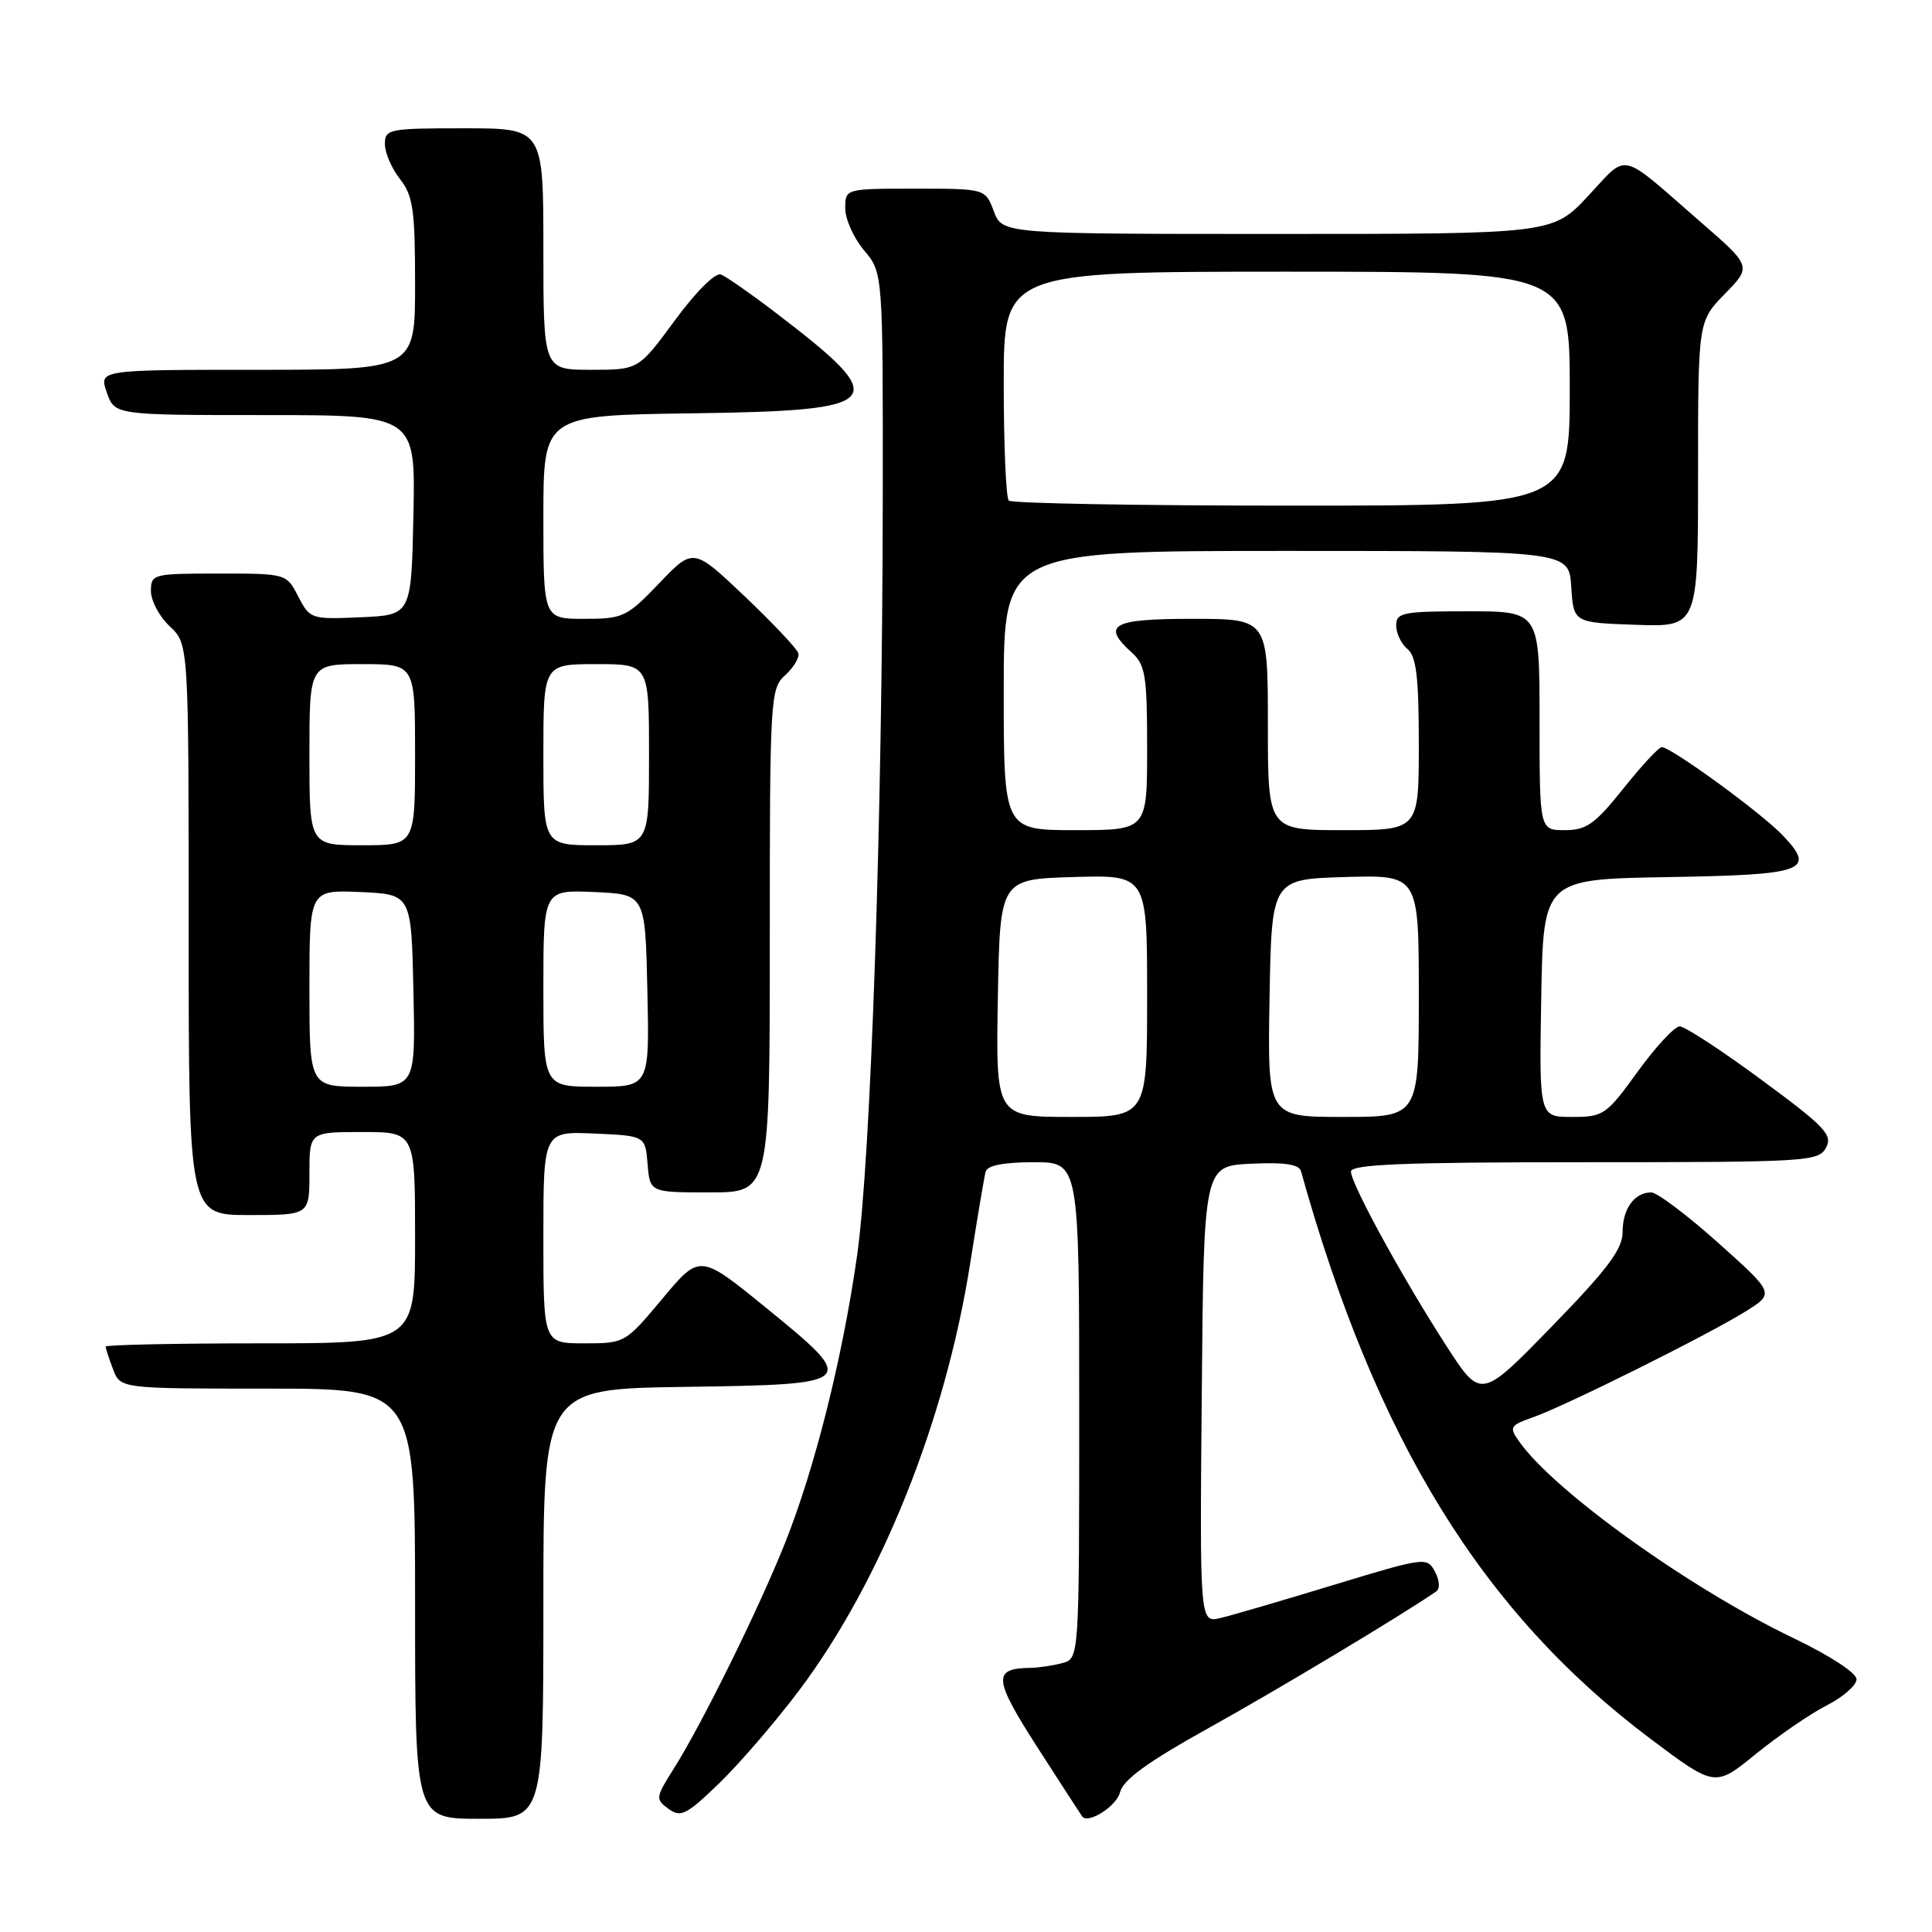 <?xml version="1.0" encoding="UTF-8" standalone="no"?>
<!DOCTYPE svg PUBLIC "-//W3C//DTD SVG 1.1//EN" "http://www.w3.org/Graphics/SVG/1.1/DTD/svg11.dtd" >
<svg xmlns="http://www.w3.org/2000/svg" xmlns:xlink="http://www.w3.org/1999/xlink" version="1.1" viewBox="0 0 256 256">
 <g >
 <path fill="currentColor"
d=" M 72.00 212.52 C 72.00 184.04 72.00 184.04 90.74 183.77 C 113.71 183.44 113.83 183.32 101.41 173.21 C 92.73 166.15 92.73 166.15 87.78 172.07 C 82.85 177.97 82.80 178.00 77.41 178.00 C 72.00 178.00 72.00 178.00 72.00 163.95 C 72.00 149.91 72.00 149.91 78.75 150.20 C 85.50 150.50 85.50 150.50 85.81 154.25 C 86.12 158.00 86.12 158.00 94.06 158.00 C 102.00 158.00 102.00 158.00 102.00 124.65 C 102.00 92.38 102.07 91.25 104.04 89.47 C 105.16 88.45 105.94 87.15 105.79 86.56 C 105.63 85.98 102.43 82.59 98.69 79.03 C 91.87 72.56 91.87 72.56 87.35 77.28 C 83.05 81.77 82.56 82.00 77.41 82.00 C 72.00 82.00 72.00 82.00 72.00 68.52 C 72.00 55.04 72.00 55.04 91.64 54.77 C 117.58 54.41 118.43 53.37 102.64 41.33 C 99.42 38.87 96.22 36.64 95.52 36.37 C 94.79 36.09 92.20 38.67 89.43 42.44 C 84.61 49.00 84.61 49.00 78.31 49.00 C 72.00 49.00 72.00 49.00 72.00 33.00 C 72.00 17.00 72.00 17.00 61.50 17.00 C 51.51 17.00 51.00 17.10 51.00 19.09 C 51.00 20.24 51.90 22.33 53.00 23.73 C 54.73 25.93 55.00 27.78 55.00 37.63 C 55.00 49.00 55.00 49.00 34.05 49.00 C 13.10 49.00 13.10 49.00 14.15 52.00 C 15.20 55.00 15.20 55.00 35.13 55.00 C 55.06 55.00 55.06 55.00 54.78 68.25 C 54.50 81.50 54.50 81.50 47.80 81.79 C 41.22 82.08 41.07 82.03 39.52 79.04 C 37.95 76.00 37.95 76.00 28.97 76.00 C 20.25 76.00 20.00 76.06 20.00 78.33 C 20.00 79.60 21.12 81.71 22.50 83.00 C 25.00 85.35 25.00 85.35 25.00 123.17 C 25.00 161.00 25.00 161.00 33.00 161.00 C 41.00 161.00 41.00 161.00 41.00 155.50 C 41.00 150.00 41.00 150.00 48.00 150.00 C 55.00 150.00 55.00 150.00 55.00 164.00 C 55.00 178.00 55.00 178.00 34.50 178.00 C 23.22 178.00 14.00 178.20 14.00 178.43 C 14.00 178.67 14.44 180.02 14.98 181.43 C 15.95 184.00 15.95 184.00 35.48 184.00 C 55.00 184.00 55.00 184.00 55.00 212.50 C 55.00 241.00 55.00 241.00 63.50 241.00 C 72.00 241.00 72.00 241.00 72.00 212.52 Z  M 105.94 223.92 C 116.76 209.49 125.27 188.24 128.54 167.49 C 129.49 161.44 130.42 155.94 130.60 155.25 C 130.82 154.43 132.99 154.00 136.97 154.00 C 143.00 154.00 143.00 154.00 143.00 186.88 C 143.00 219.77 143.00 219.77 140.75 220.37 C 139.51 220.70 137.60 220.99 136.50 221.00 C 131.50 221.07 131.63 222.45 137.52 231.62 C 140.66 236.50 143.31 240.59 143.41 240.71 C 144.25 241.70 147.95 239.32 148.41 237.49 C 148.83 235.81 152.07 233.47 160.25 228.92 C 169.34 223.87 185.79 213.99 190.30 210.88 C 190.83 210.52 190.76 209.42 190.14 208.25 C 189.09 206.29 188.83 206.33 176.78 209.99 C 170.03 212.05 163.26 214.03 161.74 214.39 C 158.97 215.05 158.97 215.05 159.24 184.77 C 159.50 154.50 159.50 154.50 165.76 154.20 C 170.25 153.99 172.13 154.27 172.39 155.20 C 182.32 190.79 196.42 213.68 218.71 230.41 C 227.25 236.82 227.25 236.82 232.66 232.41 C 235.64 229.99 239.86 227.09 242.04 225.98 C 244.22 224.87 246.00 223.31 246.00 222.51 C 246.00 221.68 242.48 219.38 237.75 217.11 C 223.96 210.52 205.90 197.58 201.27 190.97 C 199.95 189.10 200.09 188.87 203.10 187.81 C 207.31 186.35 226.38 176.85 231.32 173.76 C 235.14 171.37 235.14 171.37 227.67 164.68 C 223.56 161.01 219.57 158.00 218.80 158.00 C 216.57 158.00 215.00 160.17 215.00 163.26 C 215.00 165.52 213.03 168.15 205.62 175.77 C 196.23 185.42 196.23 185.42 191.66 178.35 C 185.92 169.47 179.03 156.90 179.01 155.25 C 179.00 154.28 185.85 154.00 209.96 154.00 C 239.51 154.00 240.98 153.91 241.96 152.07 C 242.87 150.38 241.83 149.29 233.39 143.07 C 228.11 139.18 223.25 136.00 222.57 136.00 C 221.90 136.00 219.39 138.70 217.00 142.00 C 212.84 147.75 212.47 148.00 208.30 148.00 C 203.95 148.00 203.95 148.00 204.22 132.25 C 204.50 116.50 204.50 116.50 220.96 116.22 C 239.22 115.92 240.69 115.38 236.21 110.68 C 233.39 107.71 221.43 99.00 220.19 99.00 C 219.80 99.00 217.50 101.48 215.09 104.50 C 211.34 109.20 210.21 110.00 207.35 110.00 C 204.00 110.00 204.00 110.00 204.00 95.50 C 204.00 81.00 204.00 81.00 194.50 81.00 C 185.87 81.00 185.00 81.17 185.00 82.88 C 185.00 83.91 185.67 85.32 186.50 86.00 C 187.67 86.97 188.00 89.73 188.00 98.62 C 188.00 110.00 188.00 110.00 178.00 110.00 C 168.00 110.00 168.00 110.00 168.00 96.00 C 168.00 82.00 168.00 82.00 158.00 82.00 C 147.32 82.00 145.90 82.79 150.00 86.50 C 151.77 88.10 152.00 89.58 152.00 99.15 C 152.00 110.00 152.00 110.00 142.50 110.00 C 133.00 110.00 133.00 110.00 133.00 91.50 C 133.00 73.00 133.00 73.00 170.45 73.00 C 207.89 73.00 207.89 73.00 208.20 77.75 C 208.50 82.50 208.50 82.50 216.75 82.79 C 225.00 83.08 225.00 83.08 225.00 62.83 C 225.00 42.58 225.00 42.58 228.55 38.94 C 232.11 35.30 232.11 35.30 225.30 29.38 C 214.39 19.88 215.82 20.21 210.45 25.95 C 205.73 31.00 205.73 31.00 169.28 31.00 C 132.83 31.00 132.83 31.00 131.69 28.00 C 130.56 25.00 130.56 25.00 121.28 25.00 C 112.00 25.00 112.00 25.00 112.00 27.61 C 112.00 29.04 113.12 31.55 114.50 33.18 C 117.00 36.15 117.00 36.15 116.97 66.33 C 116.92 108.73 115.39 153.56 113.57 166.37 C 111.63 179.94 108.01 194.41 104.06 204.36 C 100.62 213.02 93.05 228.38 89.28 234.35 C 86.86 238.18 86.83 238.41 88.58 239.68 C 90.21 240.87 90.95 240.49 95.33 236.26 C 98.03 233.64 102.81 228.09 105.94 223.92 Z  M 41.00 130.95 C 41.00 117.91 41.00 117.91 47.75 118.20 C 54.50 118.50 54.50 118.50 54.78 131.25 C 55.06 144.00 55.06 144.00 48.03 144.00 C 41.00 144.00 41.00 144.00 41.00 130.95 Z  M 72.00 130.95 C 72.00 117.91 72.00 117.91 78.75 118.20 C 85.50 118.50 85.50 118.50 85.78 131.25 C 86.06 144.00 86.06 144.00 79.03 144.00 C 72.00 144.00 72.00 144.00 72.00 130.95 Z  M 41.00 100.00 C 41.00 88.00 41.00 88.00 48.00 88.00 C 55.00 88.00 55.00 88.00 55.00 100.00 C 55.00 112.00 55.00 112.00 48.00 112.00 C 41.00 112.00 41.00 112.00 41.00 100.00 Z  M 72.00 100.00 C 72.00 88.00 72.00 88.00 79.00 88.00 C 86.00 88.00 86.00 88.00 86.00 100.00 C 86.00 112.00 86.00 112.00 79.00 112.00 C 72.00 112.00 72.00 112.00 72.00 100.00 Z  M 132.22 132.25 C 132.50 116.50 132.50 116.50 142.25 116.21 C 152.00 115.93 152.00 115.93 152.00 131.96 C 152.00 148.00 152.00 148.00 141.97 148.00 C 131.95 148.00 131.95 148.00 132.22 132.25 Z  M 168.22 132.25 C 168.50 116.50 168.50 116.50 178.25 116.21 C 188.00 115.93 188.00 115.93 188.00 131.96 C 188.00 148.00 188.00 148.00 177.97 148.00 C 167.95 148.00 167.95 148.00 168.22 132.25 Z  M 133.67 66.33 C 133.30 65.97 133.00 58.99 133.00 50.83 C 133.00 36.00 133.00 36.00 170.50 36.00 C 208.00 36.00 208.00 36.00 208.00 51.50 C 208.00 67.00 208.00 67.00 171.17 67.00 C 150.91 67.00 134.03 66.70 133.67 66.33 Z "/>
</g>
</svg>